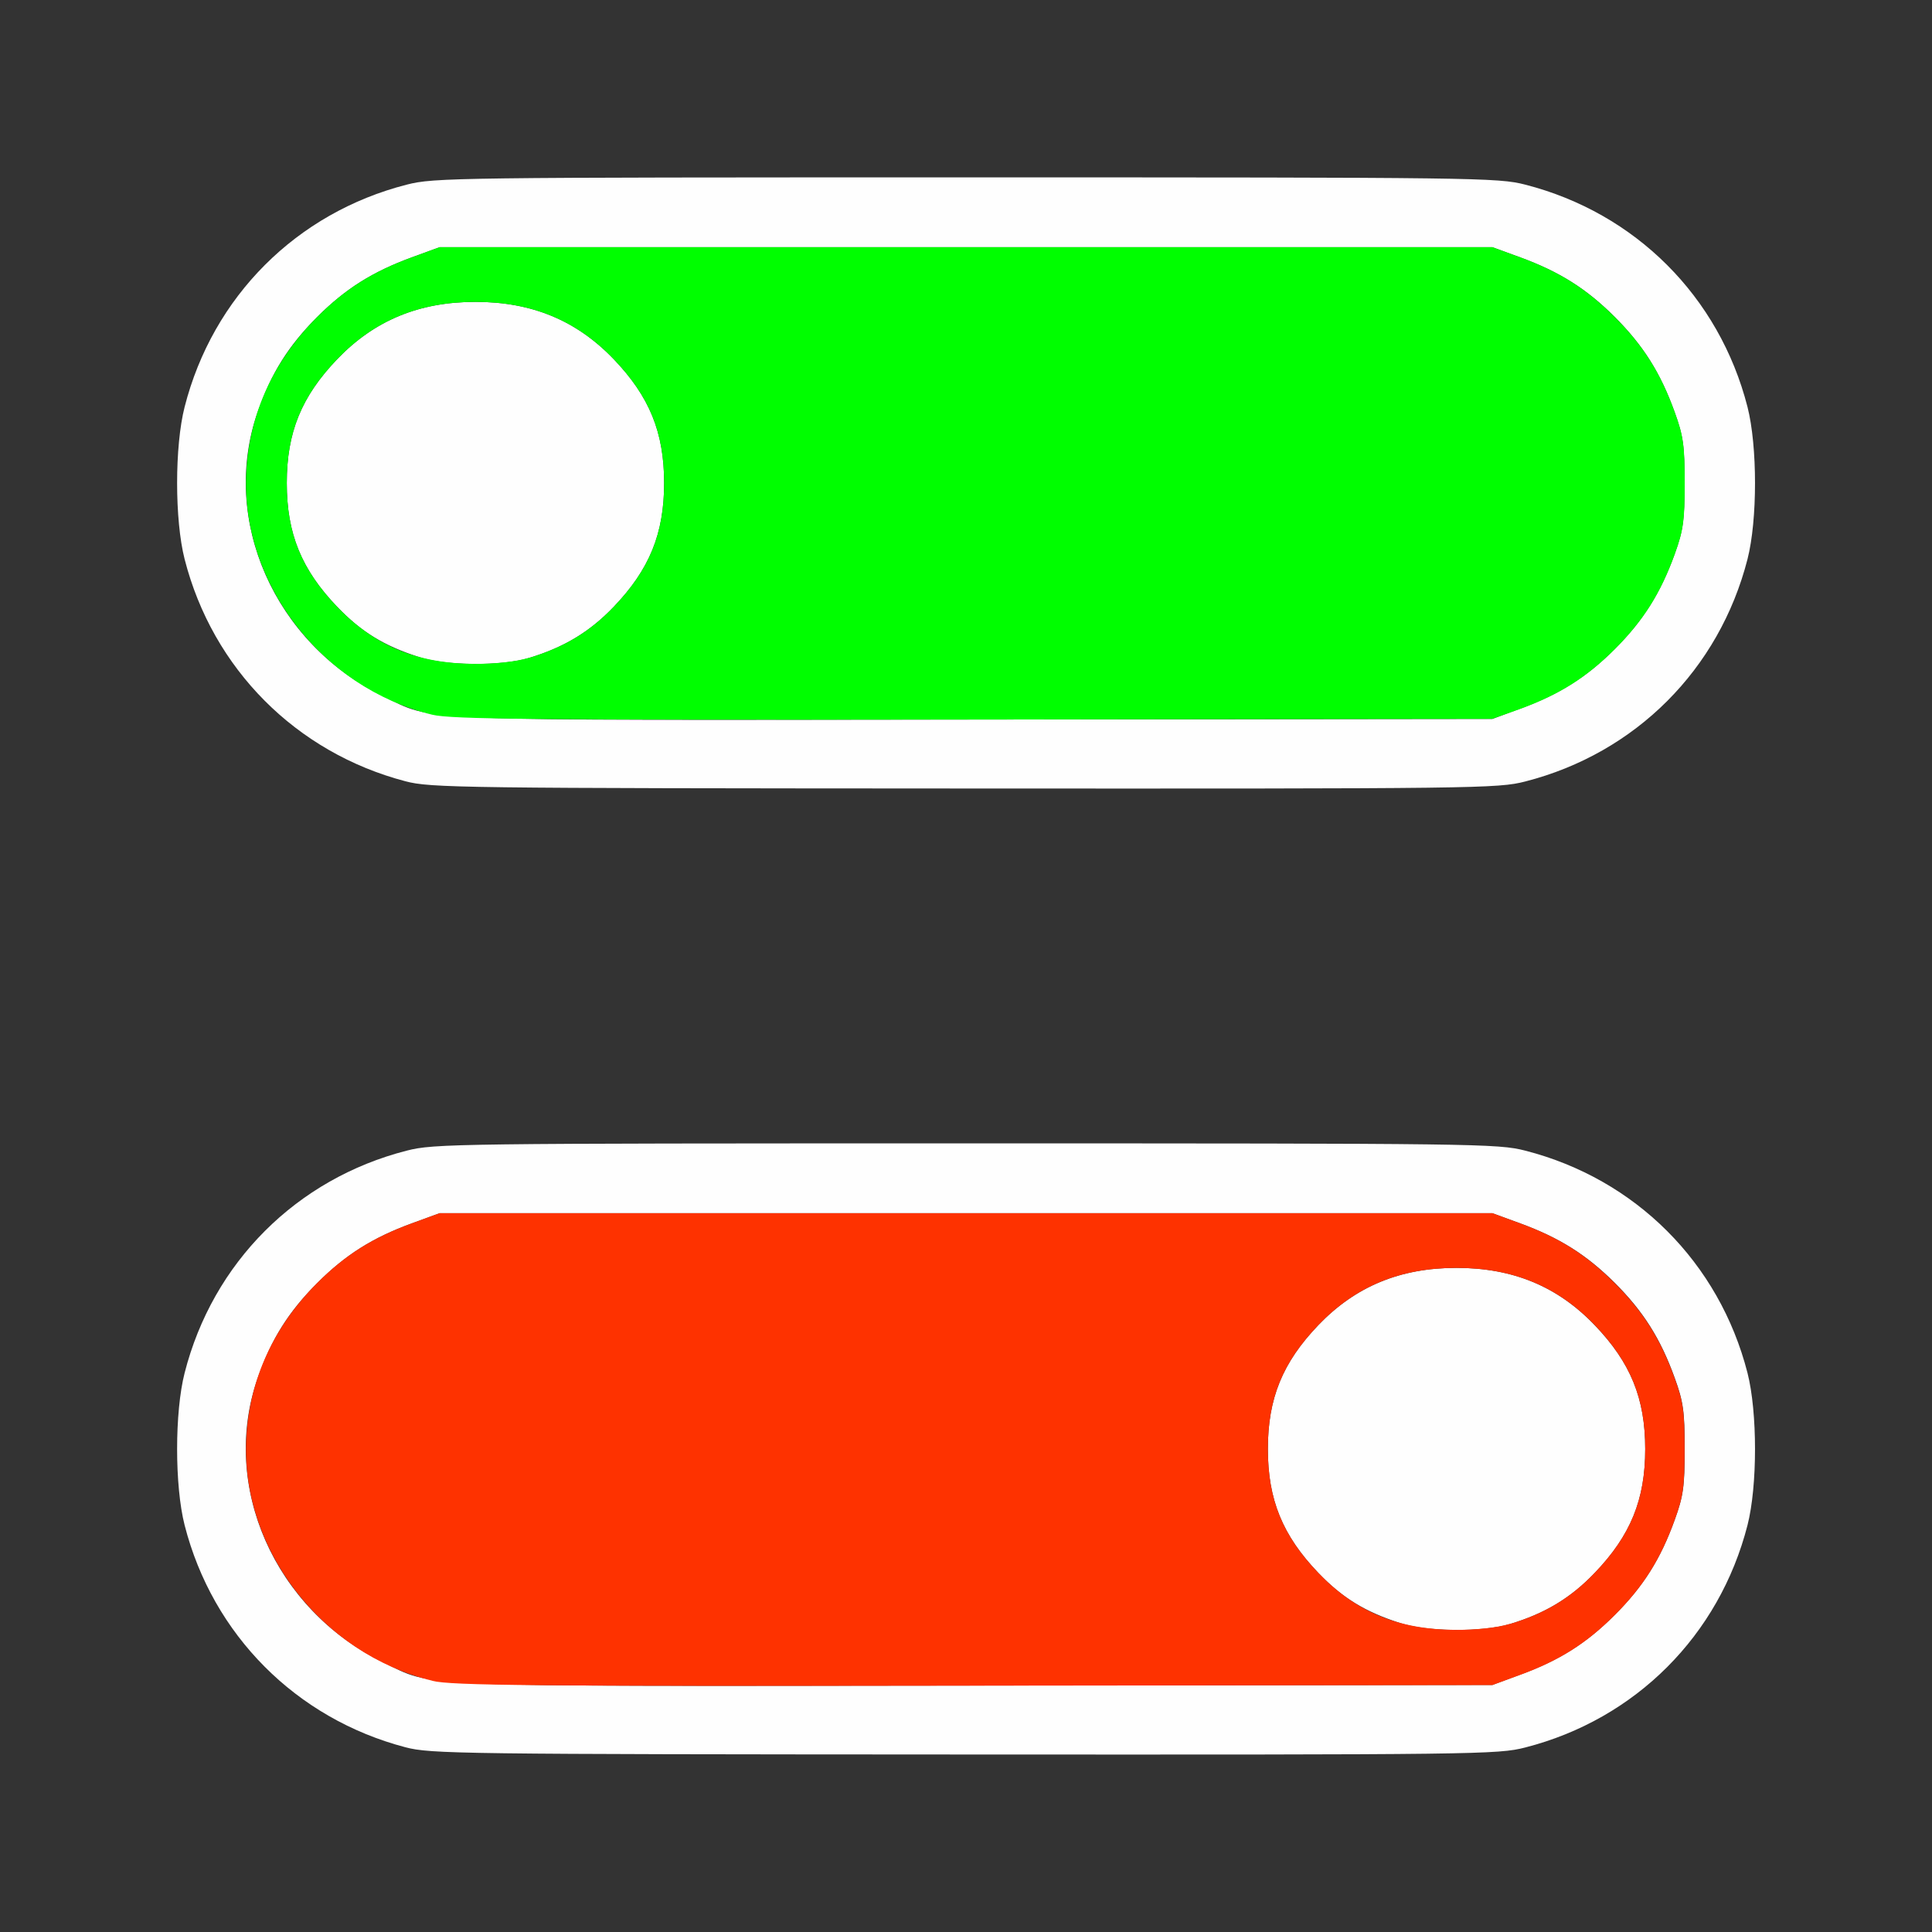 <?xml version="1.0" encoding="UTF-8" standalone="no"?>
<!-- Created with Inkscape (http://www.inkscape.org/) -->

<svg
   version="1.1"
   id="svg2"
   width="1600"
   height="1600"
   viewBox="0 0 1600 1600"
   sodipodi:docname="input_bool.svg"
   inkscape:version="1.2.2 (732a01da63, 2022-12-09)"
   xmlns:inkscape="http://www.inkscape.org/namespaces/inkscape"
   xmlns:sodipodi="http://sodipodi.sourceforge.net/DTD/sodipodi-0.dtd"
   xmlns="http://www.w3.org/2000/svg"
   xmlns:svg="http://www.w3.org/2000/svg"
   xmlns:rdf="http://www.w3.org/1999/02/22-rdf-syntax-ns#"
   xmlns:cc="http://creativecommons.org/ns#"
   xmlns:dc="http://purl.org/dc/elements/1.1/">
  <rect x="0" y="0" width="1600" height="1600" fill="#333333" stroke="none"/>
  <defs
     id="defs6" />
  <sodipodi:namedview
     pagecolor="#808080"
     bordercolor="#666666"
     borderopacity="1"
     objecttolerance="10"
     gridtolerance="10"
     guidetolerance="10"
     inkscape:pageopacity="0"
     inkscape:pageshadow="2"
     inkscape:window-width="1993"
     inkscape:window-height="1009"
     id="namedview4"
     showgrid="false"
     inkscape:zoom="0.5"
     inkscape:cx="307"
     inkscape:cy="146"
     inkscape:window-x="-8"
     inkscape:window-y="-8"
     inkscape:window-maximized="1"
     inkscape:current-layer="INPUT_BOOL"
     inkscape:showpageshadow="0"
     inkscape:pagecheckerboard="true"
     inkscape:deskcolor="#d1d1d1" />
  <g
     id="INPUT_BOOL"
     transform="matrix(100,0,0,100,0,4.9999997e-5)"
     style="stroke-width:0.011">
    <path
       style="fill:none;stroke-width:0"
       d="M 0,8 V 0 h 8 8 v 8 8 H 8 0 Z m 12.631,6.471 c 0.913,-0.234 1.607,-0.927 1.841,-1.841 0.083,-0.325 0.083,-0.937 0,-1.261 C 14.238,10.456 13.544,9.762 12.631,9.529 12.405,9.471 12.232,9.469 8,9.469 c -4.232,0 -4.405,0.002 -4.631,0.06 -0.913,0.234 -1.607,0.927 -1.841,1.841 -0.083,0.325 -0.083,0.937 0,1.261 0.232,0.907 0.922,1.601 1.828,1.839 0.21,0.055 0.439,0.058 4.63,0.06 4.248,0.002 4.418,-4.71e-4 4.644,-0.058 z m 0,-8 c 0.913,-0.234 1.607,-0.927 1.841,-1.841 0.083,-0.325 0.083,-0.937 0,-1.261 C 14.238,2.456 13.544,1.762 12.631,1.529 12.405,1.471 12.232,1.469 8,1.469 c -4.232,0 -4.405,0.002 -4.631,0.06 -0.913,0.234 -1.607,0.927 -1.841,1.841 -0.083,0.325 -0.083,0.937 0,1.261 0.232,0.907 0.922,1.601 1.828,1.839 0.21,0.055 0.439,0.058 4.63,0.06 4.248,0.002 4.418,-4.719e-4 4.644,-0.058 z"
       id="path825"
       inkscape:connector-curvature="0" />
    <path
       style="fill:#fefefe;stroke-width:0"
       d="m 3.357,14.47 c -0.906,-0.238 -1.596,-0.932 -1.828,-1.839 -0.083,-0.325 -0.083,-0.937 0,-1.261 C 1.762,10.456 2.456,9.762 3.369,9.529 3.595,9.471 3.768,9.469 8,9.469 c 4.232,0 4.405,0.002 4.631,0.06 0.913,0.234 1.607,0.927 1.841,1.841 0.083,0.325 0.083,0.937 0,1.261 -0.234,0.913 -0.927,1.607 -1.841,1.841 -0.226,0.058 -0.396,0.06 -4.644,0.058 -4.191,-0.002 -4.42,-0.005 -4.63,-0.06 z M 12.589,13.869 c 0.326,-0.119 0.55,-0.261 0.785,-0.496 0.236,-0.236 0.378,-0.461 0.495,-0.785 0.072,-0.198 0.083,-0.278 0.083,-0.589 0,-0.31 -0.011,-0.391 -0.083,-0.589 -0.117,-0.324 -0.259,-0.549 -0.495,-0.785 C 13.139,10.391 12.914,10.25 12.589,10.131 L 12.359,10.047 H 8 3.641 L 3.411,10.131 c -0.326,0.119 -0.55,0.261 -0.785,0.496 -0.238,0.238 -0.38,0.465 -0.492,0.785 -0.312,0.894 0.139,1.917 1.04,2.355 0.43,0.209 0.152,0.198 4.889,0.192 l 4.297,-0.005 z M 11.594,13.441 C 11.301,13.346 11.117,13.233 10.918,13.026 10.621,12.716 10.5,12.419 10.5,12 c 0,-0.419 0.121,-0.716 0.418,-1.026 C 11.226,10.653 11.596,10.5 12.062,10.5 c 0.467,0 0.837,0.153 1.144,0.474 C 13.504,11.284 13.625,11.581 13.625,12 c 0,0.419 -0.121,0.716 -0.418,1.026 -0.2,0.209 -0.414,0.337 -0.704,0.424 -0.23,0.068 -0.684,0.064 -0.908,-0.009 z M 3.357,6.47 C 2.451,6.232 1.761,5.538 1.529,4.631 c -0.083,-0.325 -0.083,-0.937 0,-1.261 C 1.762,2.456 2.456,1.762 3.369,1.529 3.595,1.471 3.768,1.469 8,1.469 c 4.232,0 4.405,0.002 4.631,0.06 0.913,0.234 1.607,0.927 1.841,1.841 0.083,0.325 0.083,0.937 0,1.261 -0.234,0.913 -0.927,1.607 -1.841,1.841 -0.226,0.058 -0.396,0.06 -4.644,0.058 -4.191,-0.002 -4.42,-0.005 -4.63,-0.06 z M 12.589,5.869 C 12.914,5.75 13.139,5.609 13.374,5.374 13.609,5.138 13.751,4.913 13.869,4.589 13.94,4.391 13.951,4.31 13.951,4 c 0,-0.31 -0.011,-0.391 -0.083,-0.589 C 13.751,3.087 13.609,2.862 13.374,2.626 13.139,2.391 12.914,2.25 12.589,2.131 L 12.359,2.047 H 8 3.641 L 3.411,2.131 C 3.086,2.25 2.861,2.391 2.626,2.626 2.388,2.864 2.246,3.091 2.134,3.411 1.822,4.306 2.274,5.329 3.174,5.766 3.604,5.976 3.326,5.965 8.062,5.959 l 4.297,-0.005 z M 3.469,5.441 C 3.176,5.346 2.992,5.233 2.793,5.026 2.496,4.716 2.375,4.419 2.375,4 2.375,3.581 2.496,3.284 2.793,2.974 3.101,2.653 3.471,2.5 3.938,2.5 4.404,2.5 4.774,2.653 5.082,2.974 5.379,3.284 5.5,3.581 5.5,4 5.5,4.419 5.379,4.716 5.082,5.026 4.882,5.235 4.667,5.363 4.377,5.45 4.147,5.518 3.693,5.514 3.469,5.441 Z"
       id="path823"
       inkscape:connector-curvature="0" />
    <path
       style="fill:#fe3200;stroke-width:0"
       d="M 3.58,13.919 C 2.659,13.695 1.989,12.819 2.04,11.906 2.066,11.424 2.267,10.985 2.626,10.626 2.861,10.391 3.086,10.25 3.411,10.131 L 3.641,10.047 H 8 12.359 l 0.229,0.084 c 0.326,0.119 0.55,0.261 0.785,0.496 0.236,0.236 0.378,0.461 0.495,0.785 0.072,0.198 0.083,0.278 0.083,0.589 0,0.31 -0.011,0.391 -0.083,0.589 -0.117,0.324 -0.259,0.549 -0.495,0.785 -0.235,0.235 -0.459,0.377 -0.785,0.496 l -0.229,0.084 -4.297,0.005 c -3.652,0.005 -4.325,-0.001 -4.482,-0.04 z m 8.922,-0.469 c 0.29,-0.086 0.505,-0.215 0.704,-0.424 C 13.504,12.716 13.625,12.419 13.625,12 c 0,-0.419 -0.121,-0.716 -0.418,-1.026 C 12.899,10.653 12.529,10.5 12.062,10.5 c -0.467,0 -0.837,0.153 -1.144,0.474 C 10.621,11.284 10.5,11.581 10.5,12 c 0,0.419 0.121,0.716 0.418,1.026 0.308,0.322 0.662,0.469 1.131,0.472 0.174,10e-4 0.349,-0.018 0.453,-0.049 z"
       id="path821"
       inkscape:connector-curvature="0" />
    <path
       style="fill:#00fe00;stroke-width:0"
       d="M 3.58,5.919 C 2.659,5.695 1.989,4.819 2.04,3.906 2.066,3.424 2.267,2.985 2.626,2.626 2.861,2.391 3.086,2.25 3.411,2.131 L 3.641,2.047 H 8 12.359 L 12.589,2.131 c 0.326,0.119 0.55,0.261 0.785,0.496 0.236,0.236 0.378,0.461 0.495,0.785 0.072,0.198 0.083,0.278 0.083,0.589 0,0.31 -0.011,0.391 -0.083,0.589 -0.117,0.324 -0.259,0.549 -0.495,0.785 -0.235,0.235 -0.459,0.377 -0.785,0.496 L 12.359,5.953 8.062,5.959 C 4.41,5.963 3.738,5.957 3.58,5.919 Z M 4.377,5.45 C 4.667,5.363 4.882,5.235 5.082,5.026 5.379,4.716 5.5,4.419 5.5,4 5.5,3.581 5.379,3.284 5.082,2.974 4.774,2.653 4.404,2.5 3.938,2.5 3.471,2.5 3.101,2.653 2.793,2.974 2.496,3.284 2.375,3.581 2.375,4 c 0,0.419 0.121,0.716 0.418,1.026 0.308,0.322 0.662,0.469 1.131,0.472 0.174,0.001 0.349,-0.018 0.453,-0.049 z"
       id="path819"
       inkscape:connector-curvature="0" />
  </g>
</svg>
